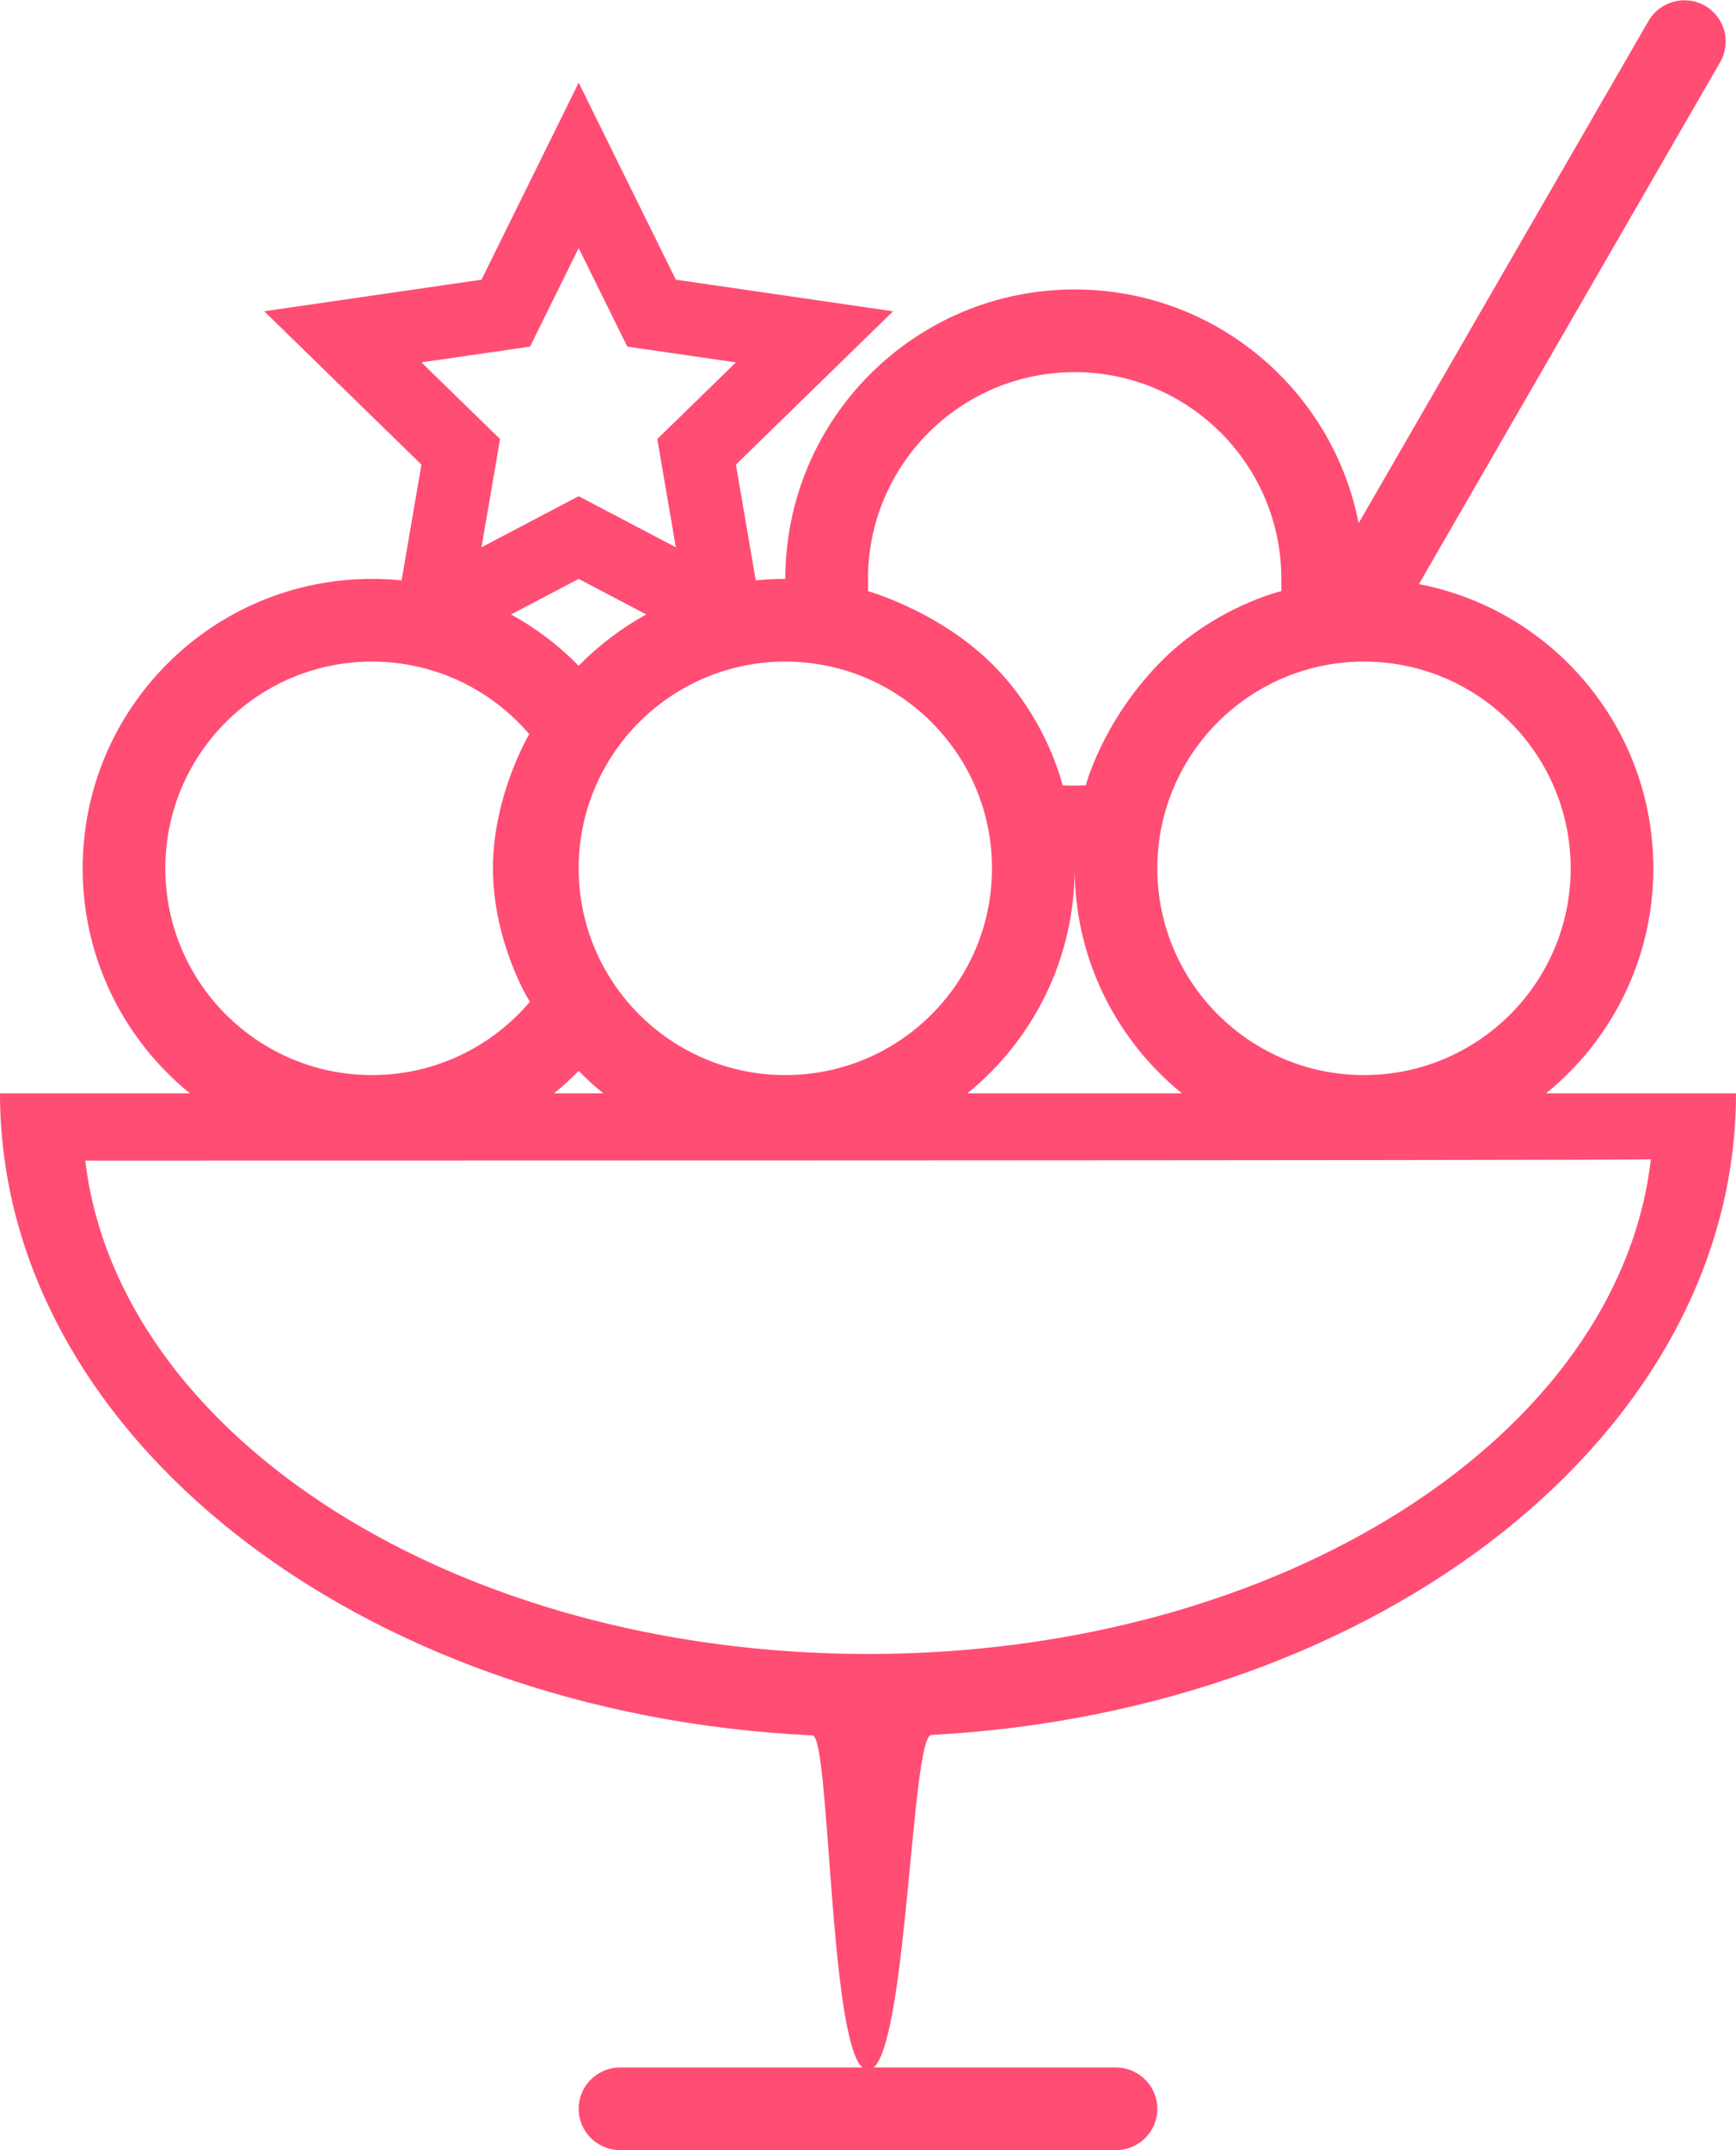 <?xml version="1.0" encoding="UTF-8" standalone="no"?>
<svg width="42px" height="52px" viewBox="0 0 42 52" version="1.1" xmlns="http://www.w3.org/2000/svg" xmlns:xlink="http://www.w3.org/1999/xlink" xmlns:sketch="http://www.bohemiancoding.com/sketch/ns">
    <!-- Generator: Sketch 3.1.1 (8761) - http://www.bohemiancoding.com/sketch -->
    <title>icecream_1_L</title>
    <desc>Created with Sketch.</desc>
    <defs>
        <radialGradient cx="50%" cy="50%" fx="50%" fy="50%" r="50%" id="radialGradient-1">
            <stop stop-color="#FF1B70" offset="0%"></stop>
            <stop stop-color="#FF1C70" offset="100%"></stop>
        </radialGradient>
    </defs>
    <g id="Page-2" stroke="none" stroke-width="1" fill="none" fill-rule="evenodd" sketch:type="MSPage">
        <g id="Artboard-1" sketch:type="MSArtboardGroup" transform="translate(-579, -522)" fill="#FF4D74">
            <g id="line-icons" sketch:type="MSLayerGroup" transform="translate(472, 219)">
                <g id="row-4-line-icons" transform="translate(8, 302)" sketch:type="MSShapeGroup">
                    <path d="M114.636,15.86 C114.03,16.192 113.48,16.612 113,17.101 C112.52,16.612 111.97,16.192 111.364,15.86 L113,15 L114.636,15.86 L114.636,15.86 Z M117.284,15.036 C117.52,15.012 117.758,15 118,15 C118,11.134 121.134,8 125,8 C128.405,8 131.242,10.431 131.87,13.653 L138.884,1.505 C139.157,1.033 139.772,0.863 140.25,1.139 C140.732,1.417 140.892,2.027 140.616,2.505 L133.329,15.126 C136.56,15.747 139,18.588 139,22 C139,24.197 137.988,26.158 136.404,27.442 L136.404,27.442 C139.225,27.442 141,27.442 141,27.442 C141,35.652 132.415,42.378 121.532,42.959 C121.053,42.985 120.953,50.244 120.141,51 L125.993,51 C126.55,51 127,51.448 127,52 C127,52.556 126.549,53 125.993,53 L114.007,53 C113.45,53 113,52.552 113,52 C113,51.444 113.451,51 114.007,51 L119.86,51 L119.86,51 C119.06,50.244 119.078,42.988 118.657,42.969 C107.685,42.456 99,35.7 99,27.442 C99,27.442 100.775,27.442 103.596,27.442 C102.012,26.158 101,24.197 101,22 C101,18.134 104.134,15 108,15 C108.242,15 108.48,15.012 108.716,15.036 L109.196,12.236 L105.392,8.528 L110.649,7.764 L113,3 L115.351,7.764 L120.608,8.528 L116.804,12.236 L117.284,15.036 L117.284,15.036 Z M113,26.899 C113.188,27.091 113.387,27.272 113.596,27.442 L113.596,27.442 C113.195,27.442 112.797,27.442 112.404,27.442 C112.613,27.272 112.812,27.091 113,26.899 L113,26.899 Z M125,22 C125,24.197 123.988,26.158 122.404,27.442 C124.175,27.442 125.923,27.442 127.596,27.442 C126.012,26.158 125,24.197 125,22 Z M120,41 C129.983,41 138.168,35.732 138.94,29.037 C138.94,29.068 101.063,29.068 101.063,29.068 C101.857,35.748 110.032,41 120,41 Z M113,13 L110.649,14.236 L111.098,11.618 L109.196,9.764 L111.824,9.382 L113,7 L114.176,9.382 L116.804,9.764 L114.902,11.618 L115.351,14.236 L113,13 Z M132,27 C134.761,27 137,24.761 137,22 C137,19.239 134.761,17 132,17 C129.239,17 127,19.239 127,22 C127,24.761 129.239,27 132,27 Z M122.873,16.934 C124.318,18.282 124.708,19.993 124.708,19.993 C124.708,19.993 124.922,20 125,20 C125.091,20 125.274,19.993 125.27,19.993 C125.266,19.993 125.659,18.493 127.003,17.087 C128.346,15.68 130,15.297 130,15.297 L130,15 C130,12.239 127.761,10 125,10 C122.239,10 120,12.239 120,15 C120,15 120,15.297 120,15.297 C120,15.297 121.592,15.74 122.873,16.934 Z M118,27 C120.761,27 123,24.761 123,22 C123,19.239 120.761,17 118,17 C115.239,17 113,19.239 113,22 C113,24.761 115.239,27 118,27 Z M108,27 C109.533,27 110.904,26.31 111.822,25.224 C111.804,25.224 110.926,23.774 110.926,22 C110.926,20.226 111.804,18.755 111.804,18.755 C110.887,17.681 109.523,17 108,17 C105.239,17 103,19.239 103,22 C103,24.761 105.239,27 108,27 Z" id="icecream_1_L"></path>
                </g>
            </g>
        </g>
    </g>
</svg>
